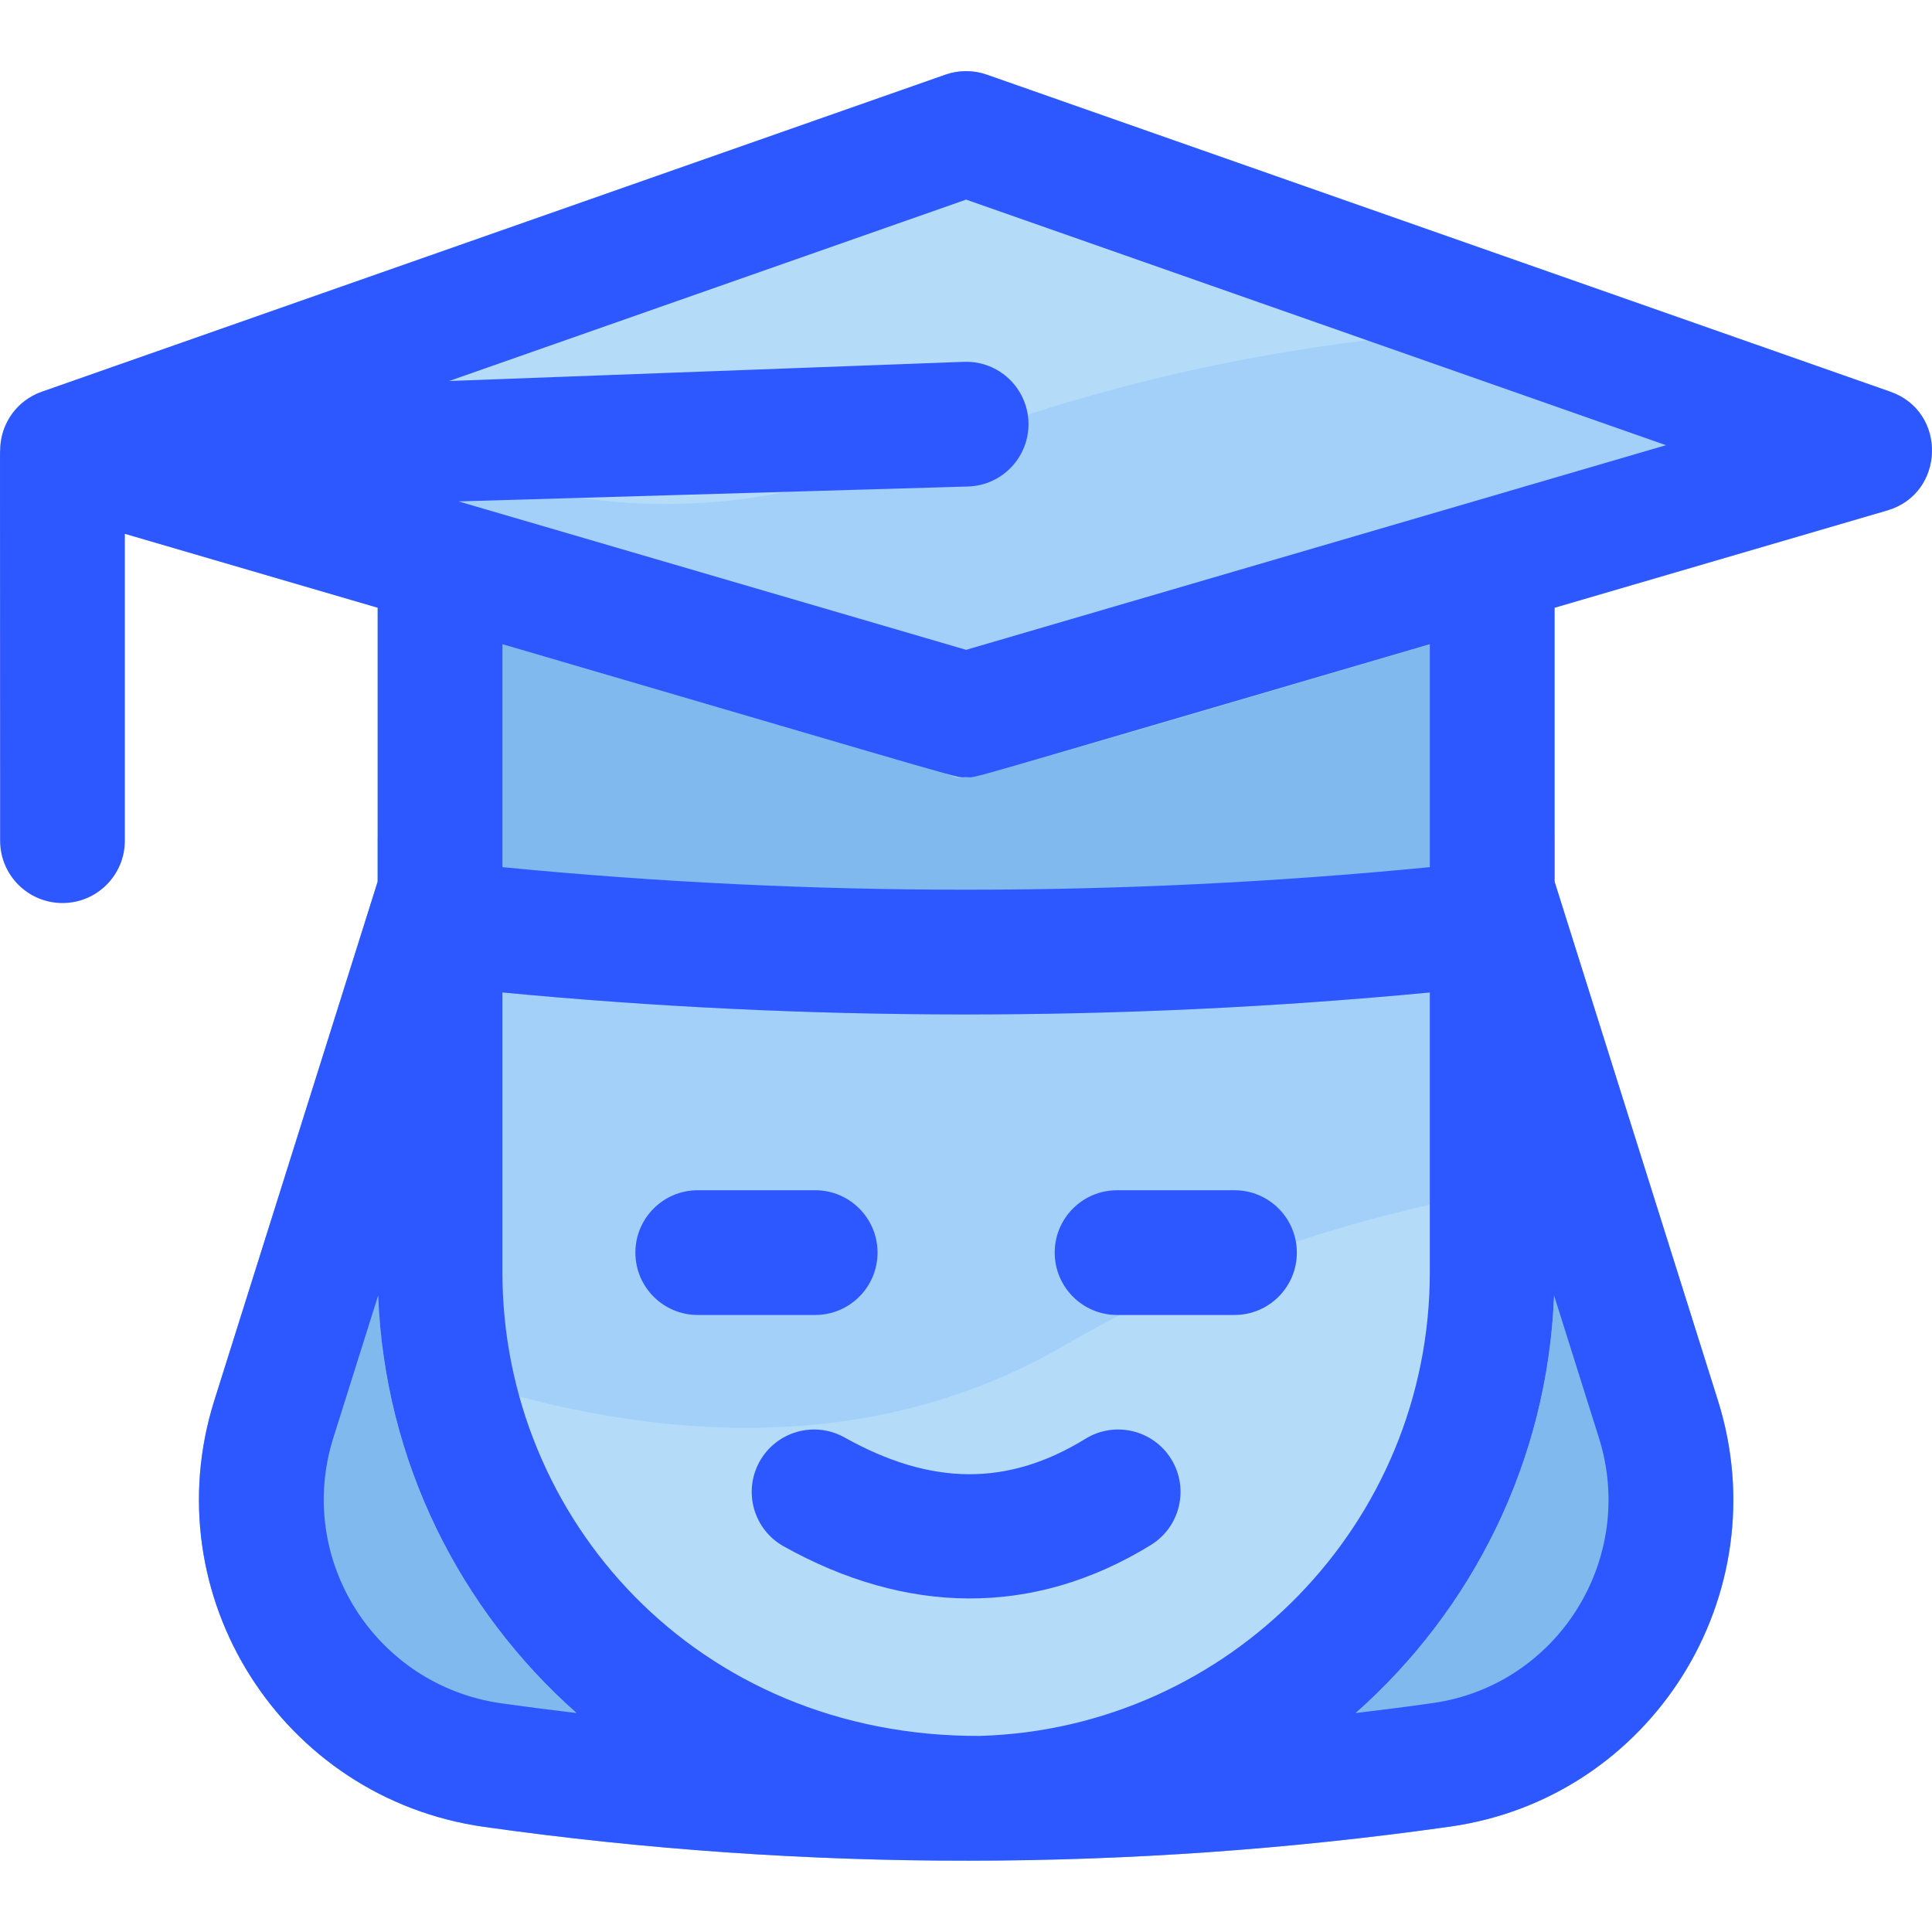 <svg id="Layer_1" enable-background="new 0 0 510.801 510.801" height="512" viewBox="0 0 510.801 510.801" width="512" xmlns="http://www.w3.org/2000/svg"><path d="m454.199 370.261-43.951-139.604c-2.162-6.867-8.529-11.538-15.729-11.538h-278.172c-7.2 0-13.567 4.671-15.729 11.538l-43.952 139.602c-16.227 51.546 17.827 105.201 71.354 112.752 84.717 11.949 170.658 11.927 255.408-.083 53.146-7.532 86.974-61.202 70.771-112.667z" fill="#80b9ed"/><path d="m394.519 205.777h-278.172c-9.107 0-16.49 7.383-16.49 16.49v114.153c0 85.784 69.791 155.575 155.576 155.575s155.576-69.791 155.576-155.575v-114.153c0-9.108-7.383-16.49-16.49-16.49z" fill="#a2d0f9"/><path d="m394.519 83.585h-278.172c-9.107 0-16.49 7.383-16.49 16.49v144.058c0 8.412 6.332 15.476 14.694 16.393 93.473 10.243 188.285 10.244 281.765 0 8.362-.917 14.694-7.98 14.694-16.393v-144.057c-.001-9.108-7.384-16.491-16.491-16.491z" fill="#80b9ed"/><path d="m499.803 103.568-238.91-83.832c-3.534-1.24-7.386-1.24-10.92 0l-238.911 83.832c-15.063 5.286-14.524 26.898.832 31.389l238.91 69.86c6.616 1.933-13.528 6.662 248.167-69.86 15.322-4.481 15.929-26.091.832-31.389z" fill="#a2d0f9"/><path d="m451.583 86.648-190.69-66.912c-3.534-1.24-7.386-1.24-10.92 0-1.968.69-162.963 57.182-183.907 64.531 31.918 31.526 87.64 70.301 178.633 34.957 91.481-35.533 167.967-33.572 206.884-32.576z" fill="#b4dcf9"/><path d="m281.724 355.557c-59.917 34.986-128.181 22.403-180.445 1.863 10.286 75.888 75.49 134.575 154.154 134.575 85.785 0 155.576-69.791 155.576-155.575v-24.049c-41.535 6.105-87.368 18.711-129.285 43.186z" fill="#b4dcf9"/><g fill="#2e58ff"><path d="m499.804 103.568-238.911-83.832c-3.534-1.24-7.385-1.24-10.92 0l-238.911 83.832c-6.578 2.309-10.961 8.496-11.017 15.426-.092 1.415-.014-8.143-.014 103.273 0 9.107 7.383 16.49 16.491 16.49s16.491-7.383 16.491-16.49v-81.135l66.844 19.546v72.396l-43.19 137.186c-16.227 51.546 17.827 105.201 71.354 112.752 85.403 12.046 171.5 11.807 255.408-.083 53.146-7.532 86.973-61.202 70.771-112.667l-43.19-137.188v-72.396l87.963-25.721c15.32-4.481 15.928-26.092.831-31.389zm-240.743 355.389c-74.927.317-126.225-57.652-126.225-122.537v-74.025c79.838 7.596 162.114 7.905 245.191 0v74.025c.001 66.385-53.038 120.61-118.966 122.537zm-126.434-8.604c-33.434-4.715-54.589-38.148-44.502-70.189l11.86-37.673c1.693 43.876 21.639 83.146 52.448 110.419-6.608-.78-13.211-1.627-19.806-2.557zm246.175-.079c-6.783.961-13.574 1.835-20.371 2.637 30.809-27.272 50.756-66.543 52.448-110.42l11.861 37.675c10.06 31.951-10.874 65.422-43.938 70.108zm-.774-221.011c-81.428 7.955-163.76 7.956-245.191 0v-58.941c129.21 37.783 119.218 35.157 122.596 35.157 3.377 0-6.769 2.67 122.596-35.157v58.941zm-122.595-57.455-134.205-39.243 134.687-3.938c9.104-.266 16.268-7.862 16.001-16.965-.267-9.104-7.855-16.282-16.965-16.002l-136.196 5.072 136.678-47.959 185.037 64.928z"/><path d="m286.985 380.397c-20.483 12.608-40.725 12.496-63.702-.35-7.949-4.446-17.998-1.604-22.44 6.347-4.444 7.949-1.603 17.996 6.347 22.44 32.168 17.985 65.826 18.887 97.083-.35 7.756-4.773 10.174-14.931 5.4-22.688-4.775-7.756-14.933-10.172-22.688-5.399z"/><path d="m232.012 331.176c0-9.107-7.383-16.49-16.491-16.49h-31.041c-9.107 0-16.491 7.383-16.491 16.49s7.383 16.49 16.491 16.49h31.041c9.108 0 16.491-7.382 16.491-16.49z"/><path d="m326.385 314.686h-31.041c-9.107 0-16.49 7.383-16.49 16.49s7.383 16.49 16.49 16.49h31.041c9.107 0 16.49-7.383 16.49-16.49s-7.383-16.49-16.49-16.49z"/></g></svg>